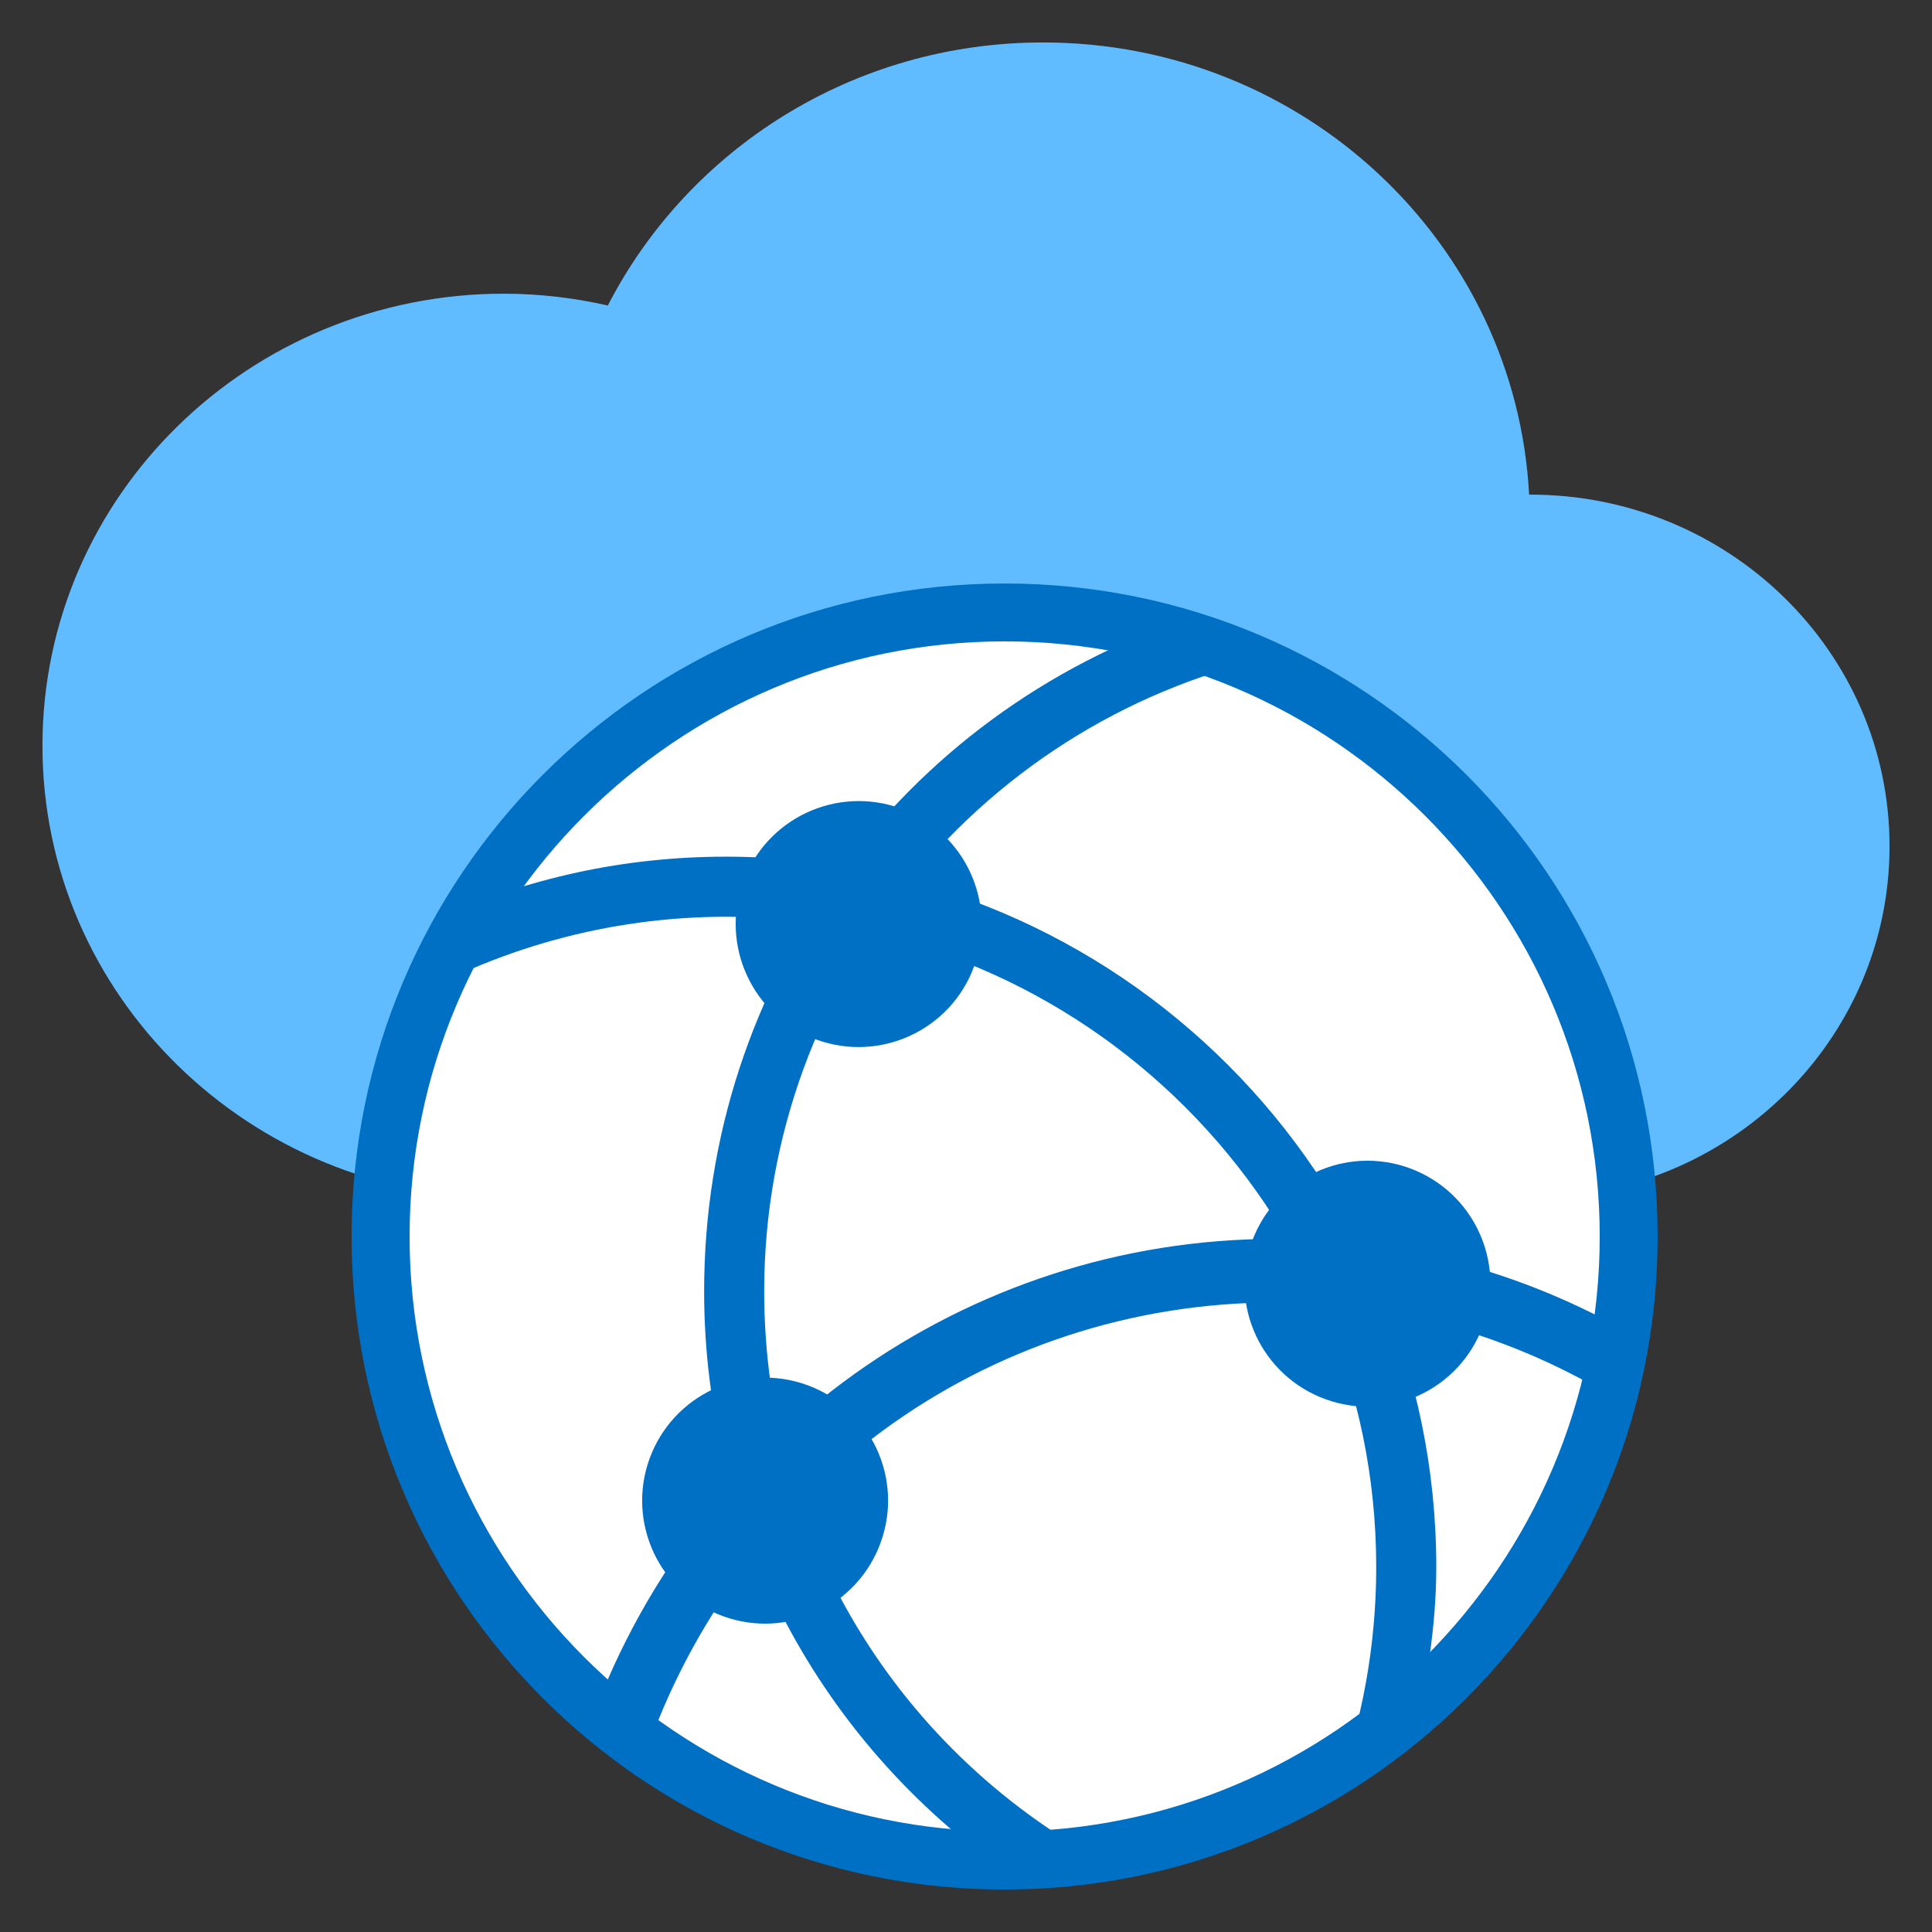 <?xml version="1.0" encoding="UTF-8"?>
<svg xmlns="http://www.w3.org/2000/svg" xmlns:xlink="http://www.w3.org/1999/xlink" width="70pt" height="70pt" viewBox="0 0 70 70" version="1.1">
<rect x="0" y="0" width="70" height="70" fill="#333333" stroke="none"/>
<defs>
<filter id="alpha" filterUnits="objectBoundingBox" x="0%" y="0%" width="100%" height="100%">
  <feColorMatrix type="matrix" in="SourceGraphic" values="0 0 0 0 1 0 0 0 0 1 0 0 0 0 1 0 0 0 1 0"/>
</filter>
<mask id="mask0">
  <g filter="url(#alpha)">
<rect x="0" y="0" width="70" height="70" style="fill:rgb(0,0,0);fill-opacity:0.2;stroke:none;"/>
  </g>
</mask>
<clipPath id="clip1">
  <rect x="0" y="0" width="70" height="70"/>
</clipPath>
<g id="surface5" clip-path="url(#clip1)">
<path style=" stroke:none;fill-rule:nonzero;fill:rgb(255,255,255);fill-opacity:1;" d="M 55.449 17.922 L 55.402 17.922 C 54.918 8.797 47.23 1.539 37.789 1.539 C 30.891 1.539 24.93 5.422 22.023 11.07 C 20.793 10.789 19.535 10.645 18.27 10.641 C 9.031 10.641 1.539 17.973 1.539 27.02 C 1.539 36.066 9.031 43.398 18.27 43.398 L 55.449 43.398 C 62.633 43.398 68.461 37.695 68.461 30.66 C 68.461 23.625 62.633 17.922 55.449 17.922 Z M 55.449 17.922 "/>
</g>
</defs>
<g id="surface1">
<path style=" stroke:none;fill-rule:nonzero;fill:rgb(57,171,255);fill-opacity:1;" d="M 55.449 17.922 L 55.402 17.922 C 54.918 8.797 47.23 1.539 37.789 1.539 C 30.891 1.539 24.93 5.422 22.023 11.07 C 20.793 10.789 19.535 10.645 18.27 10.641 C 9.031 10.641 1.539 17.973 1.539 27.02 C 1.539 36.066 9.031 43.398 18.27 43.398 L 55.449 43.398 C 62.633 43.398 68.461 37.695 68.461 30.66 C 68.461 23.625 62.633 17.922 55.449 17.922 Z M 55.449 17.922 "/>
<use xlink:href="#surface5" mask="url(#mask0)"/>
<path style=" stroke:none;fill-rule:nonzero;fill:rgb(255,255,255);fill-opacity:1;" d="M 36.398 67.41 C 23.934 67.41 13.789 57.266 13.789 44.801 C 13.789 32.332 23.934 22.191 36.398 22.191 C 48.867 22.191 59.012 32.332 59.012 44.801 C 59.012 57.266 48.867 67.41 36.398 67.41 Z M 36.398 67.41 "/>
<path style=" stroke:none;fill-rule:nonzero;fill:rgb(0,112,196);fill-opacity:1;" d="M 36.398 23.238 C 48.289 23.238 57.961 32.91 57.961 44.801 C 57.961 56.688 48.289 66.359 36.398 66.359 C 24.512 66.359 14.84 56.688 14.84 44.801 C 14.84 32.91 24.512 23.238 36.398 23.238 M 36.398 21.141 C 23.332 21.141 12.738 31.73 12.738 44.801 C 12.738 57.867 23.332 68.461 36.398 68.461 C 49.469 68.461 60.059 57.867 60.059 44.801 C 60.059 31.73 49.469 21.141 36.398 21.141 Z M 36.398 21.141 "/>
<path style=" stroke:none;fill-rule:nonzero;fill:rgb(0,112,196);fill-opacity:1;" d="M 32.637 29.293 C 30.324 28.453 27.766 29.645 26.926 31.957 C 26.082 34.27 27.277 36.824 29.586 37.668 C 31.898 38.508 34.457 37.316 35.297 35.004 C 36.141 32.691 34.945 30.137 32.637 29.293 Z M 32.637 29.293 "/>
<path style=" stroke:none;fill-rule:nonzero;fill:rgb(0,112,196);fill-opacity:1;" d="M 51.07 42.324 C 48.758 41.484 46.199 42.676 45.359 44.988 C 44.516 47.301 45.711 49.855 48.023 50.695 C 50.332 51.539 52.891 50.348 53.73 48.035 C 54.574 45.723 53.379 43.168 51.07 42.324 Z M 51.07 42.324 "/>
<path style=" stroke:none;fill-rule:nonzero;fill:rgb(0,112,196);fill-opacity:1;" d="M 29.246 50.184 C 26.934 49.344 24.379 50.535 23.535 52.848 C 22.695 55.16 23.887 57.715 26.199 58.559 C 28.512 59.398 31.066 58.207 31.906 55.895 C 32.75 53.582 31.559 51.027 29.246 50.184 Z M 29.246 50.184 "/>
<path style=" stroke:none;fill-rule:nonzero;fill:rgb(0,112,196);fill-opacity:1;" d="M 26.301 31.039 C 22.652 31.039 19.133 31.797 15.789 33.309 C 15.203 34.348 14.695 35.426 14.27 36.539 C 17.906 34.367 22.066 33.219 26.301 33.215 C 39.293 33.215 49.863 43.785 49.863 56.777 C 49.863 59.613 49.359 62.395 48.363 65.047 L 48.316 65.164 C 49.312 64.574 50.266 63.91 51.16 63.18 C 51.684 61.125 52.039 58.91 52.039 56.777 C 52.039 42.586 40.496 31.039 26.301 31.039 Z M 26.301 31.039 "/>
<path style=" stroke:none;fill-rule:nonzero;fill:rgb(0,112,196);fill-opacity:1;" d="M 46.582 23.695 C 45.477 23.16 44.332 22.711 43.156 22.355 C 32.586 25.848 25.512 35.598 25.512 46.781 C 25.512 55.582 29.938 63.664 37.352 68.434 C 38.594 68.379 39.816 68.23 41 67.988 L 40.883 67.93 C 32.746 63.926 27.688 55.82 27.688 46.781 C 27.688 35.586 35.625 25.906 46.582 23.695 Z M 46.582 23.695 "/>
<path style=" stroke:none;fill-rule:nonzero;fill:rgb(0,112,196);fill-opacity:1;" d="M 59.059 51.004 C 59.27 50.223 59.441 49.426 59.57 48.613 C 55.547 46.18 50.938 44.891 46.234 44.887 C 35.031 44.887 24.988 51.984 21.246 62.844 L 21.223 62.91 L 21.277 62.961 C 21.781 63.391 22.32 63.805 22.871 64.207 C 22.953 64.266 23.031 64.324 23.117 64.379 L 23.156 64.254 C 26.418 53.93 35.691 47.191 46.234 47.191 C 50.805 47.191 55.203 48.52 59.059 51.004 Z M 59.059 51.004 "/>
</g>
</svg>
